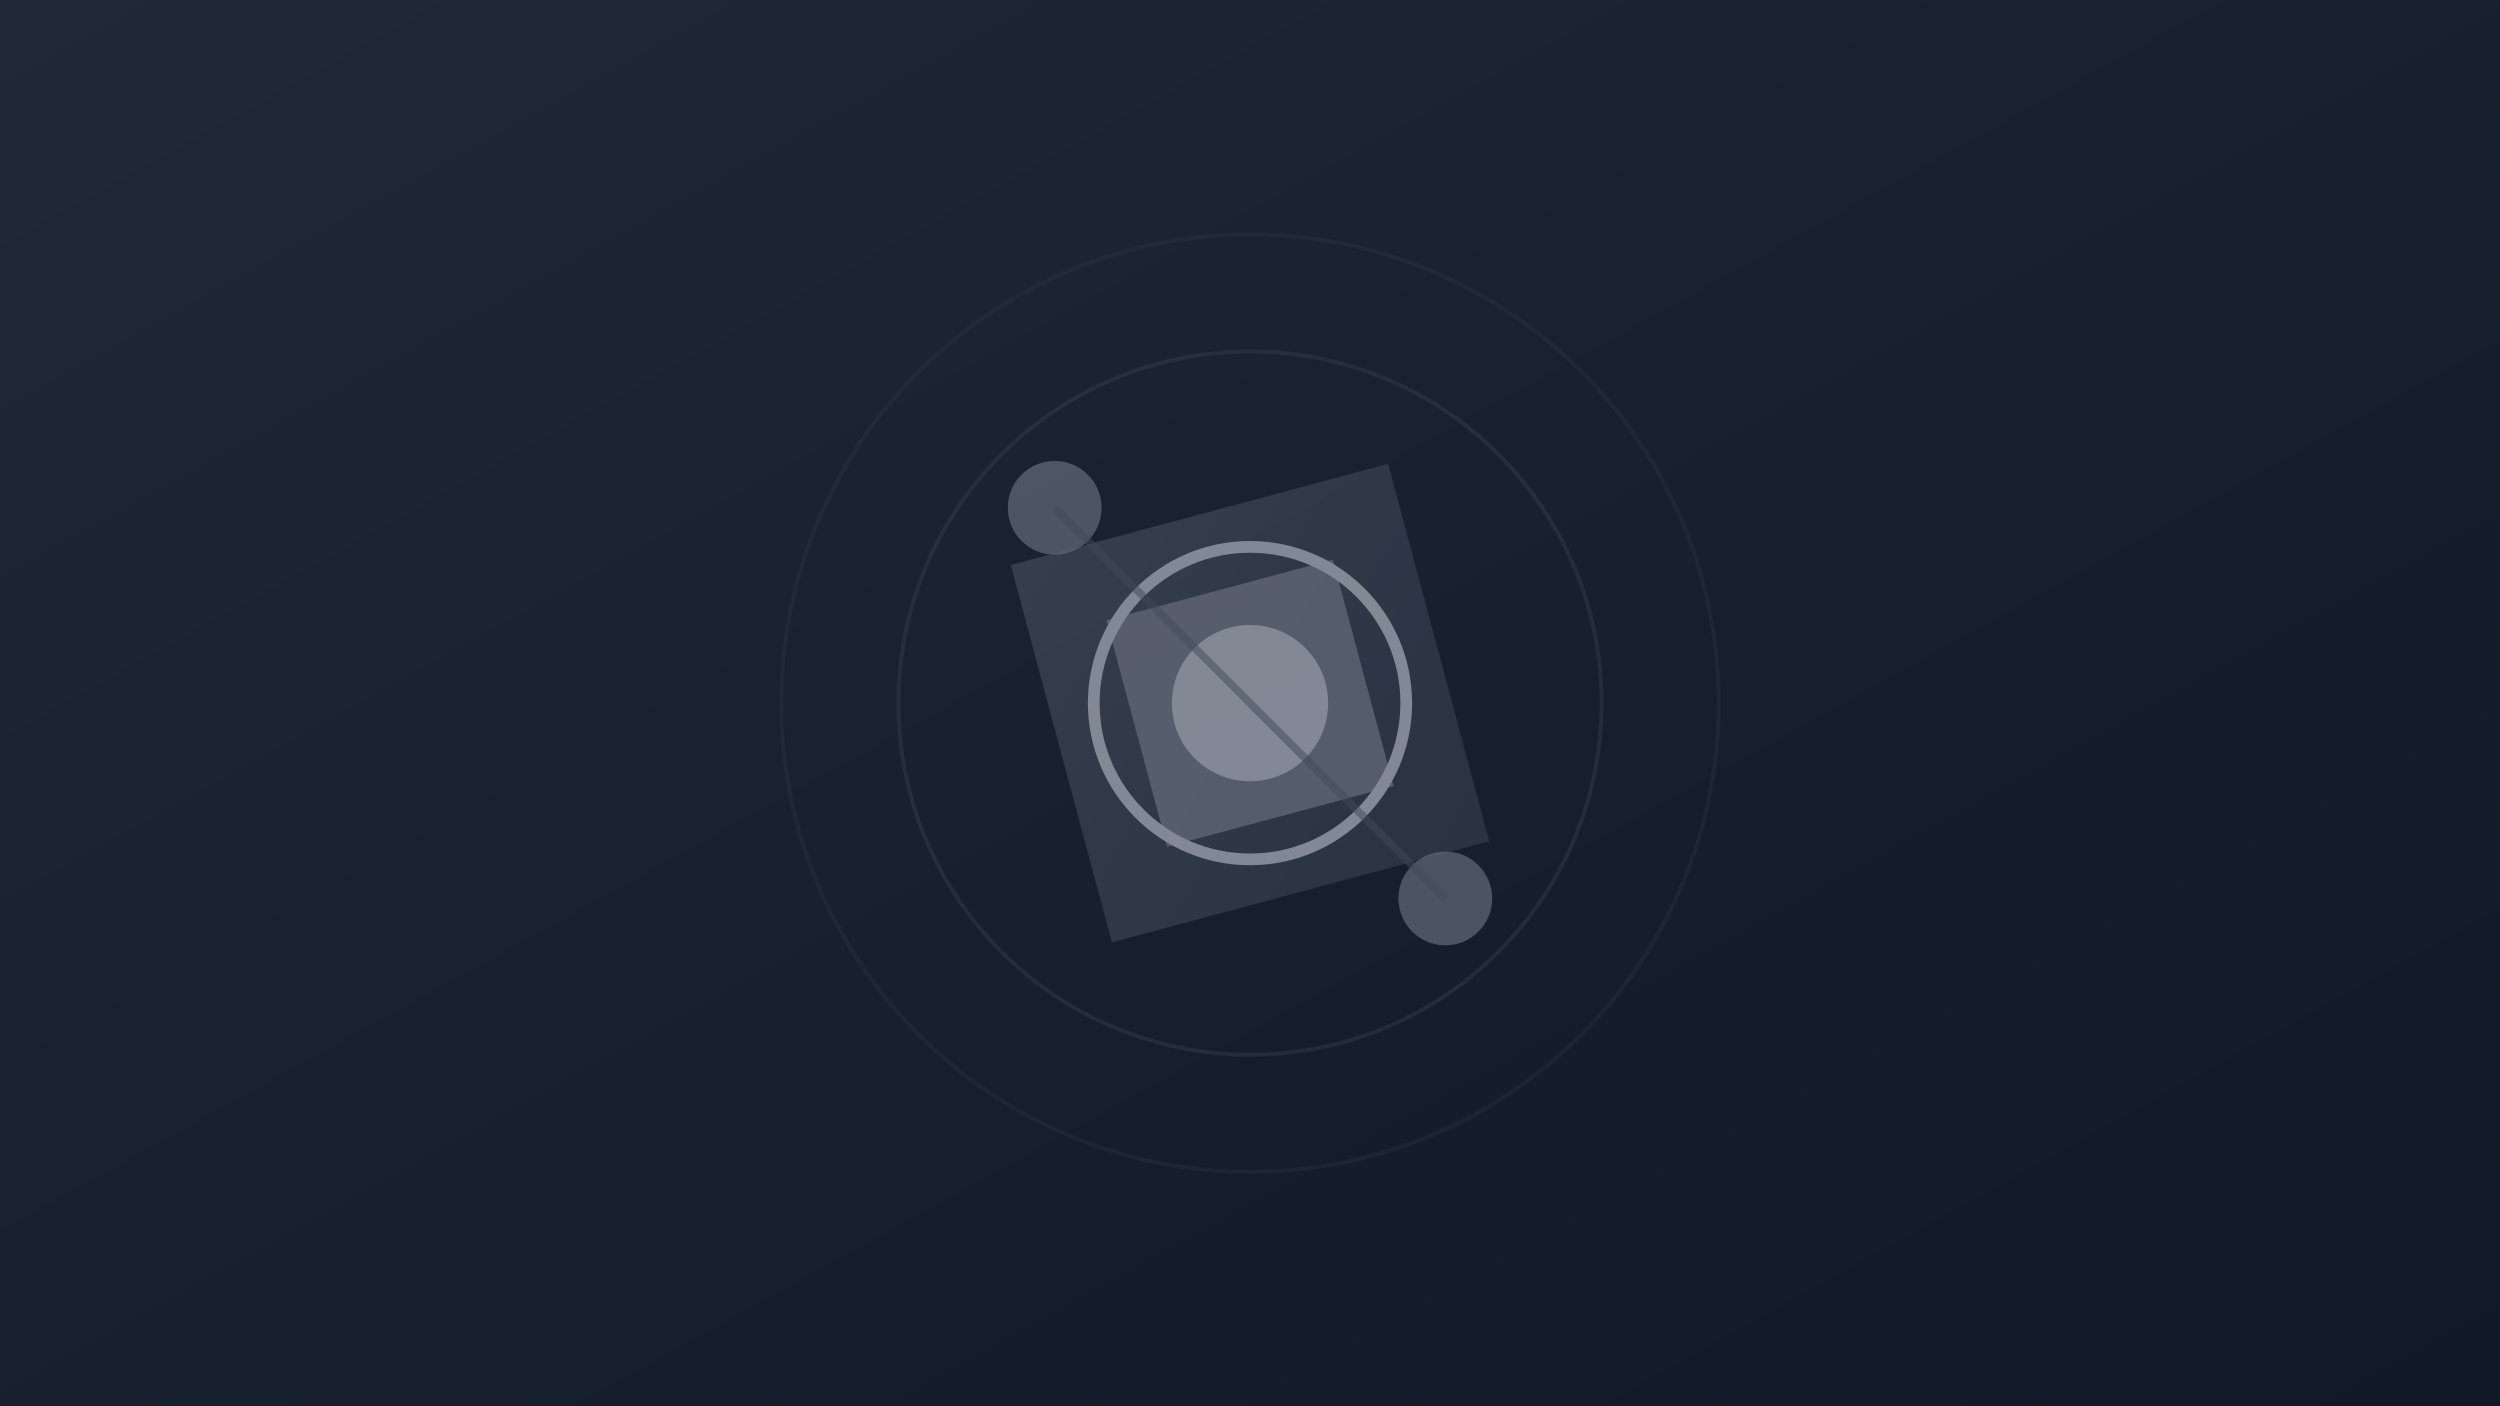 <svg width="640" height="360" xmlns="http://www.w3.org/2000/svg">
    <defs>
        <!-- Gradients -->
        <linearGradient id="bgGradient" x1="0%" y1="0%" x2="100%" y2="100%">
            <stop offset="0%" style="stop-color:#1f2937"/>
            <stop offset="100%" style="stop-color:#111827"/>
        </linearGradient>
        <linearGradient id="accentGradient" x1="0%" y1="0%" x2="100%" y2="100%">
            <stop offset="0%" style="stop-color:#4b5563"/>
            <stop offset="100%" style="stop-color:#374151"/>
        </linearGradient>
    </defs>

    <!-- Background -->
    <rect width="100%" height="100%" fill="url(#bgGradient)"/>

    <!-- Abstract geometric pattern -->
    <g opacity="0.8">
        <!-- Decorative background circles -->
        <circle cx="320" cy="180" r="120" fill="none" stroke="#374151" stroke-width="1" opacity="0.3"/>
        <circle cx="320" cy="180" r="90" fill="none" stroke="#374151" stroke-width="1" opacity="0.5"/>

        <!-- Main geometric shapes -->
        <g transform="rotate(-15 320 180)">
            <rect x="270" y="130" width="100" height="100" fill="url(#accentGradient)" opacity="0.7"/>
            <rect x="290" y="150" width="60" height="60" fill="#6b7280" opacity="0.9"/>
        </g>

        <!-- Central design -->
        <circle cx="320" cy="180" r="40" fill="none" stroke="#9ca3af" stroke-width="3"/>
        <circle cx="320" cy="180" r="20" fill="#9ca3af"/>

        <!-- Accent elements -->
        <circle cx="270" cy="130" r="12" fill="#6b7280" opacity="0.8"/>
        <circle cx="370" cy="230" r="12" fill="#6b7280" opacity="0.8"/>

        <!-- Subtle connecting lines -->
        <line x1="270" y1="130" x2="320" y2="180" stroke="#4b5563" stroke-width="2" opacity="0.5"/>
        <line x1="320" y1="180" x2="370" y2="230" stroke="#4b5563" stroke-width="2" opacity="0.5"/>
    </g>
</svg>

